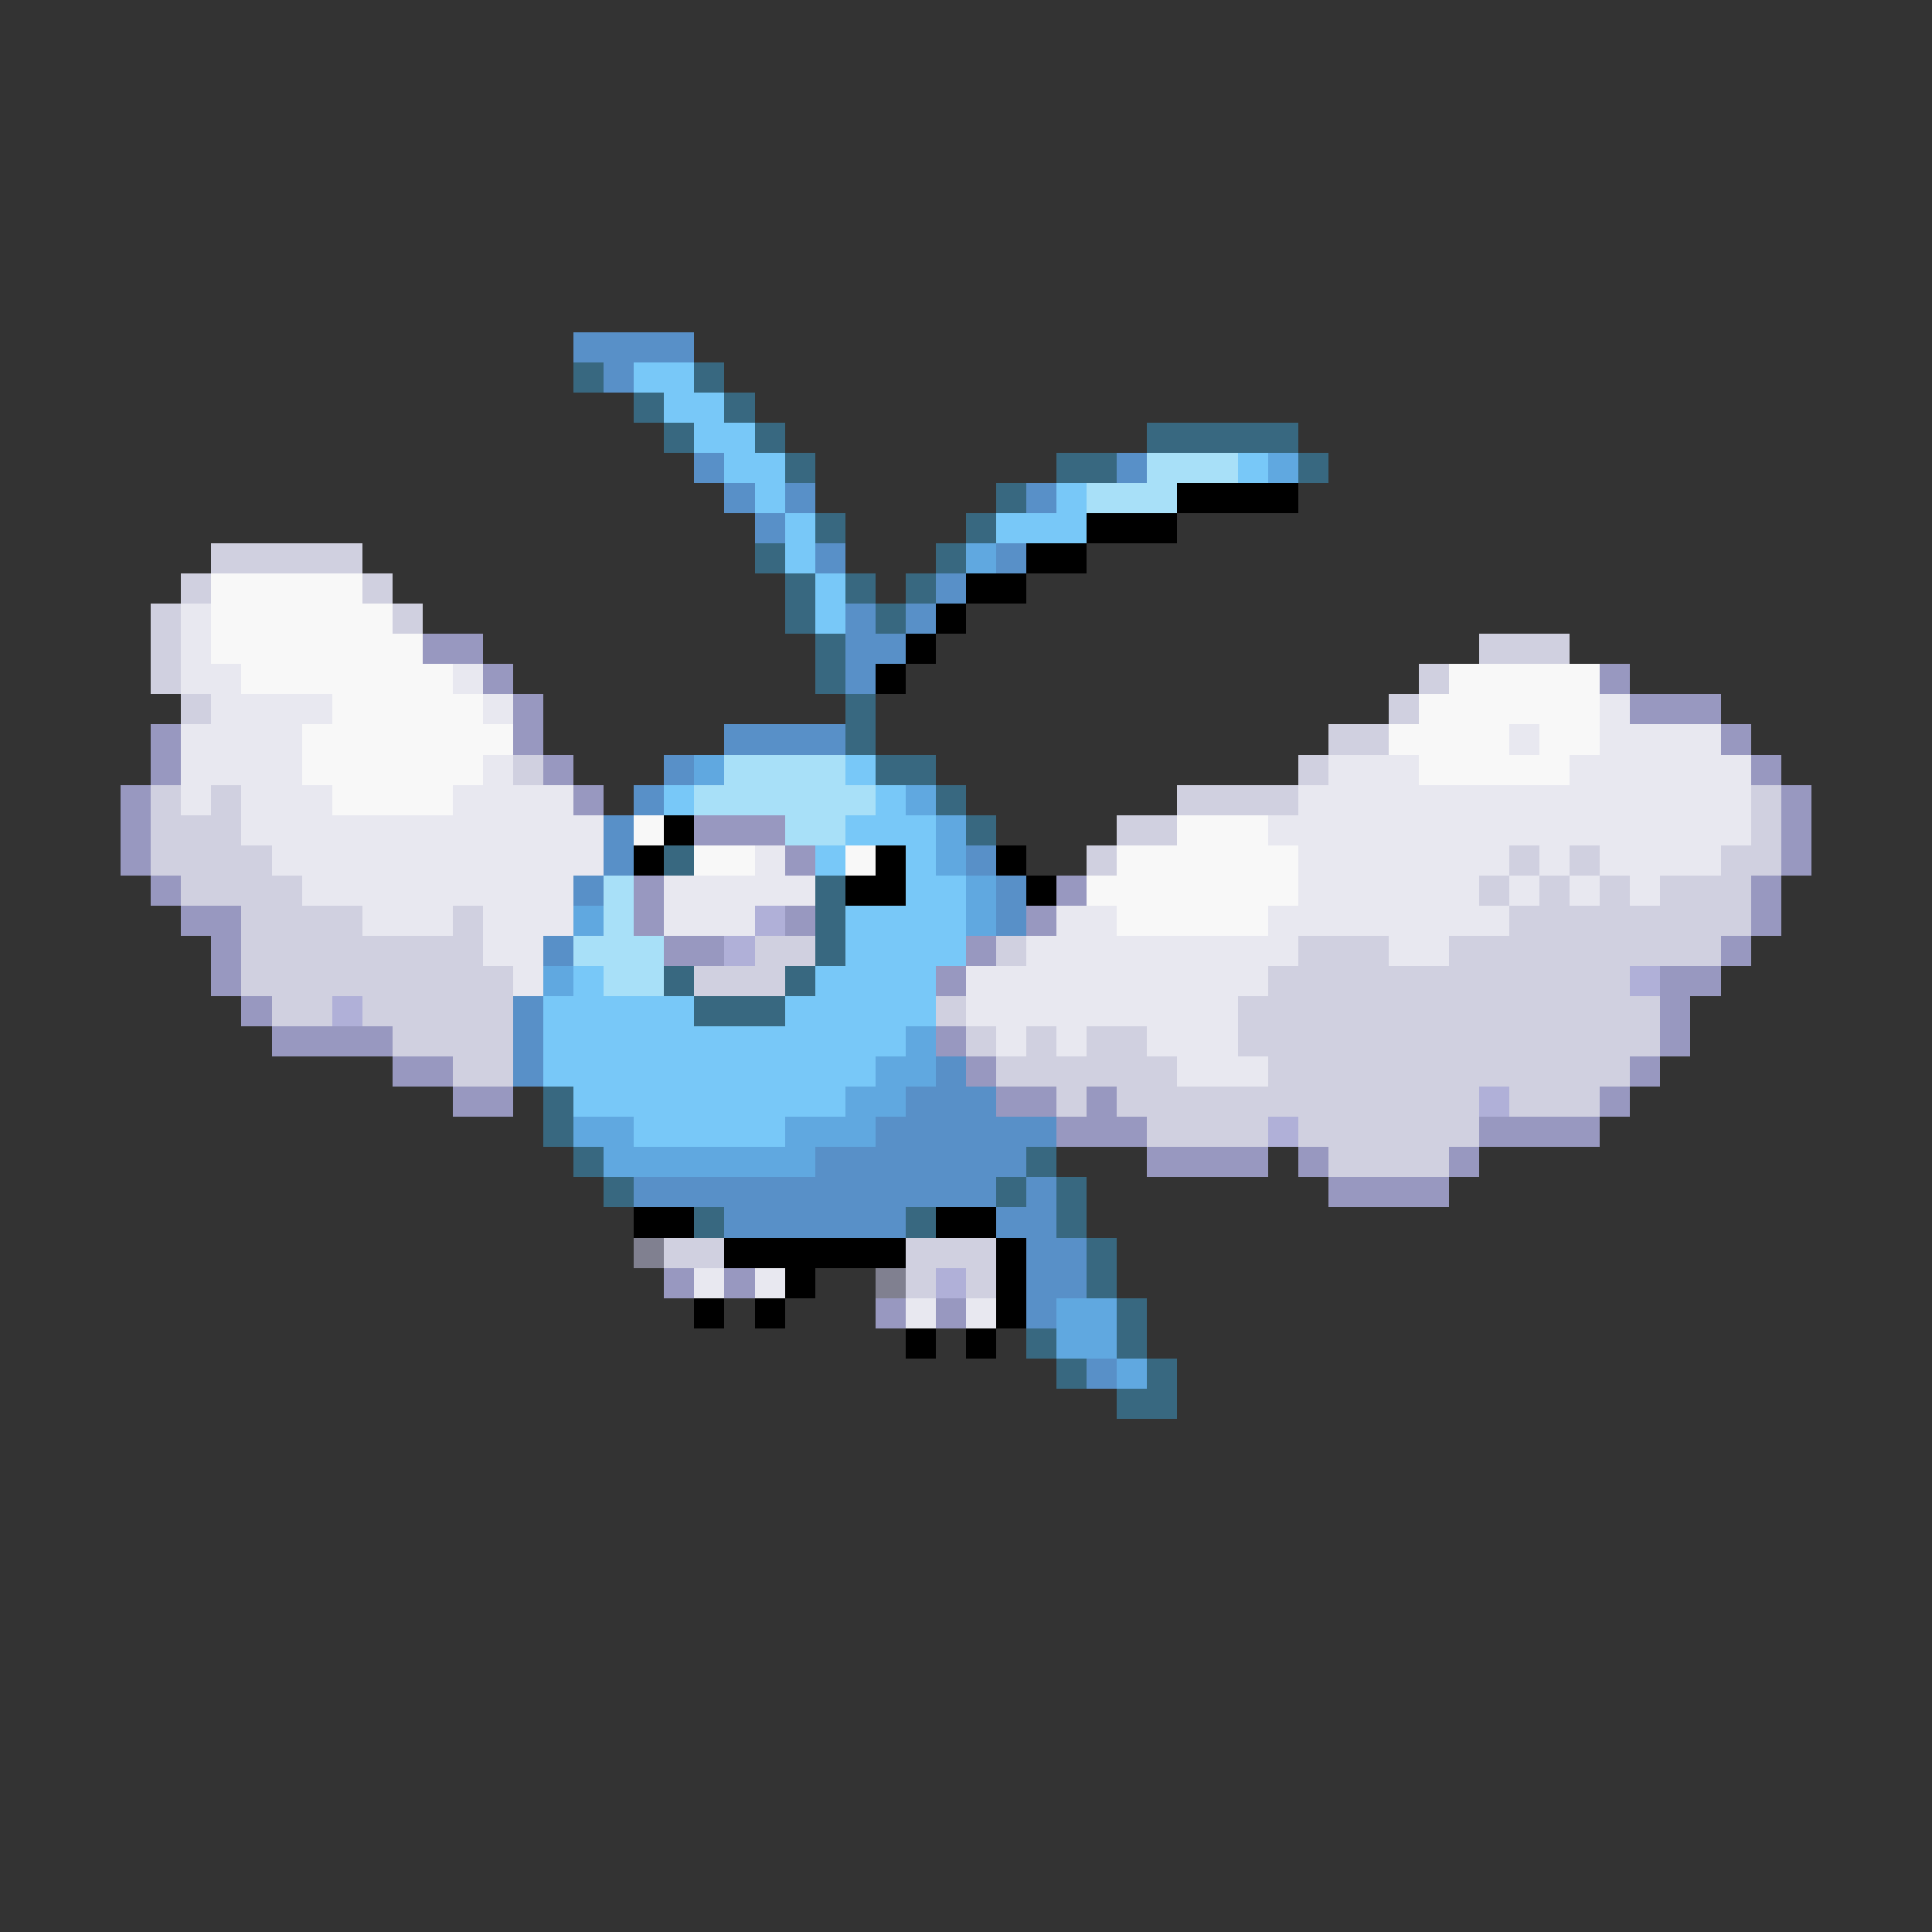 <svg xmlns="http://www.w3.org/2000/svg" viewBox="0 -0.5 64 64" shape-rendering="crispEdges">
<rect x="0" y="-0.5" width="64" height="64" fill="#333333" stroke="none"/>
<path stroke="#5890c8" d="M19 11h4M20 12h1M23 15h1M37 15h1M24 16h1M26 16h1M34 16h1M25 17h1M27 18h1M33 18h1M31 19h1M28 20h1M30 20h1M28 21h2M28 22h1M24 24h4M22 25h1M21 26h1M20 27h1M20 28h1M32 28h1M19 29h1M33 29h1M33 30h1M18 31h1M17 33h1M17 34h1M17 35h1M31 35h1M30 36h3M29 37h6M27 38h7M21 39h12M34 39h1M24 40h6M33 40h2M34 41h2M34 42h2M34 43h1M36 45h1" />
<path stroke="#386880" d="M19 12h1M23 12h1M21 13h1M24 13h1M22 14h1M25 14h1M38 14h5M26 15h1M35 15h2M43 15h1M33 16h1M27 17h1M32 17h1M25 18h1M31 18h1M26 19h1M28 19h1M30 19h1M26 20h1M29 20h1M27 21h1M27 22h1M28 23h1M28 24h1M29 25h2M31 26h1M32 27h1M22 28h1M27 29h1M27 30h1M27 31h1M22 32h1M26 32h1M23 33h3M18 36h1M18 37h1M19 38h1M34 38h1M20 39h1M33 39h1M35 39h1M23 40h1M30 40h1M35 40h1M36 41h1M36 42h1M37 43h1M34 44h1M37 44h1M35 45h1M38 45h1M37 46h2" />
<path stroke="#78c8f8" d="M21 12h2M22 13h2M23 14h2M24 15h2M41 15h1M25 16h1M35 16h1M26 17h1M33 17h3M26 18h1M27 19h1M27 20h1M28 25h1M22 26h1M29 26h1M28 27h3M27 28h1M30 28h1M30 29h2M28 30h4M28 31h4M19 32h1M27 32h4M18 33h5M26 33h5M18 34h12M18 35h11M19 36h9M21 37h5" />
<path stroke="#a8e0f8" d="M38 15h3M36 16h3M24 25h4M23 26h6M26 27h2M20 29h1M20 30h1M19 31h3M20 32h2" />
<path stroke="#60a8e0" d="M42 15h1M32 18h1M23 25h1M30 26h1M31 27h1M31 28h1M32 29h1M19 30h1M32 30h1M18 32h1M30 34h1M29 35h2M28 36h2M19 37h2M26 37h3M20 38h7M35 43h2M35 44h2M37 45h1" />
<path stroke="#000000" d="M39 16h4M36 17h3M34 18h2M32 19h2M31 20h1M30 21h1M29 22h1M22 27h1M21 28h1M29 28h1M33 28h1M28 29h2M34 29h1M21 40h2M31 40h2M24 41h6M33 41h1M26 42h1M33 42h1M23 43h1M25 43h1M33 43h1M30 44h1M32 44h1" />
<path stroke="#d0d0e0" d="M7 18h5M6 19h1M12 19h1M5 20h1M13 20h1M5 21h1M49 21h3M5 22h1M47 22h1M6 23h1M46 23h1M44 24h2M17 25h1M43 25h1M5 26h1M7 26h1M39 26h4M58 26h1M5 27h3M37 27h2M58 27h1M5 28h4M36 28h1M50 28h1M52 28h1M57 28h2M6 29h4M49 29h1M51 29h1M53 29h1M55 29h3M8 30h4M15 30h1M50 30h8M8 31h8M25 31h2M33 31h1M43 31h3M48 31h9M8 32h9M23 32h3M42 32h12M9 33h2M12 33h5M31 33h1M41 33h14M13 34h4M32 34h1M34 34h1M36 34h2M41 34h14M15 35h2M33 35h6M42 35h12M35 36h1M37 36h12M50 36h3M38 37h4M43 37h6M44 38h4M22 41h2M30 41h3M30 42h1M32 42h1" />
<path stroke="#f8f8f8" d="M7 19h5M7 20h6M7 21h7M8 22h7M48 22h5M11 23h5M47 23h6M10 24h7M46 24h4M51 24h2M10 25h6M47 25h5M11 26h4M21 27h1M39 27h3M23 28h2M28 28h1M37 28h6M36 29h7M37 30h5" />
<path stroke="#e8e8f0" d="M6 20h1M6 21h1M6 22h2M15 22h1M7 23h4M16 23h1M53 23h1M6 24h4M50 24h1M53 24h4M6 25h4M16 25h1M44 25h3M52 25h6M6 26h1M8 26h3M15 26h4M43 26h15M8 27h12M42 27h16M9 28h11M25 28h1M43 28h7M51 28h1M53 28h4M10 29h9M22 29h5M43 29h6M50 29h1M52 29h1M54 29h1M12 30h3M16 30h3M22 30h3M35 30h2M42 30h8M16 31h2M34 31h9M46 31h2M17 32h1M32 32h10M32 33h9M33 34h1M35 34h1M38 34h3M39 35h3M23 42h1M25 42h1M30 43h1M32 43h1" />
<path stroke="#9898c0" d="M14 21h2M16 22h1M53 22h1M17 23h1M54 23h3M5 24h1M17 24h1M57 24h1M5 25h1M18 25h1M58 25h1M4 26h1M19 26h1M59 26h1M4 27h1M23 27h3M59 27h1M4 28h1M26 28h1M59 28h1M5 29h1M21 29h1M35 29h1M58 29h1M6 30h2M21 30h1M26 30h1M34 30h1M58 30h1M7 31h1M22 31h2M32 31h1M57 31h1M7 32h1M31 32h1M55 32h2M8 33h1M55 33h1M9 34h4M31 34h1M55 34h1M13 35h2M32 35h1M54 35h1M15 36h2M33 36h2M36 36h1M53 36h1M35 37h3M49 37h4M38 38h4M43 38h1M48 38h1M44 39h4M22 42h1M24 42h1M29 43h1M31 43h1" />
<path stroke="#b0b0d8" d="M25 30h1M24 31h1M54 32h1M11 33h1M49 36h1M42 37h1M31 42h1" />
<path stroke="#808090" d="M21 41h1M29 42h1" />
</svg>